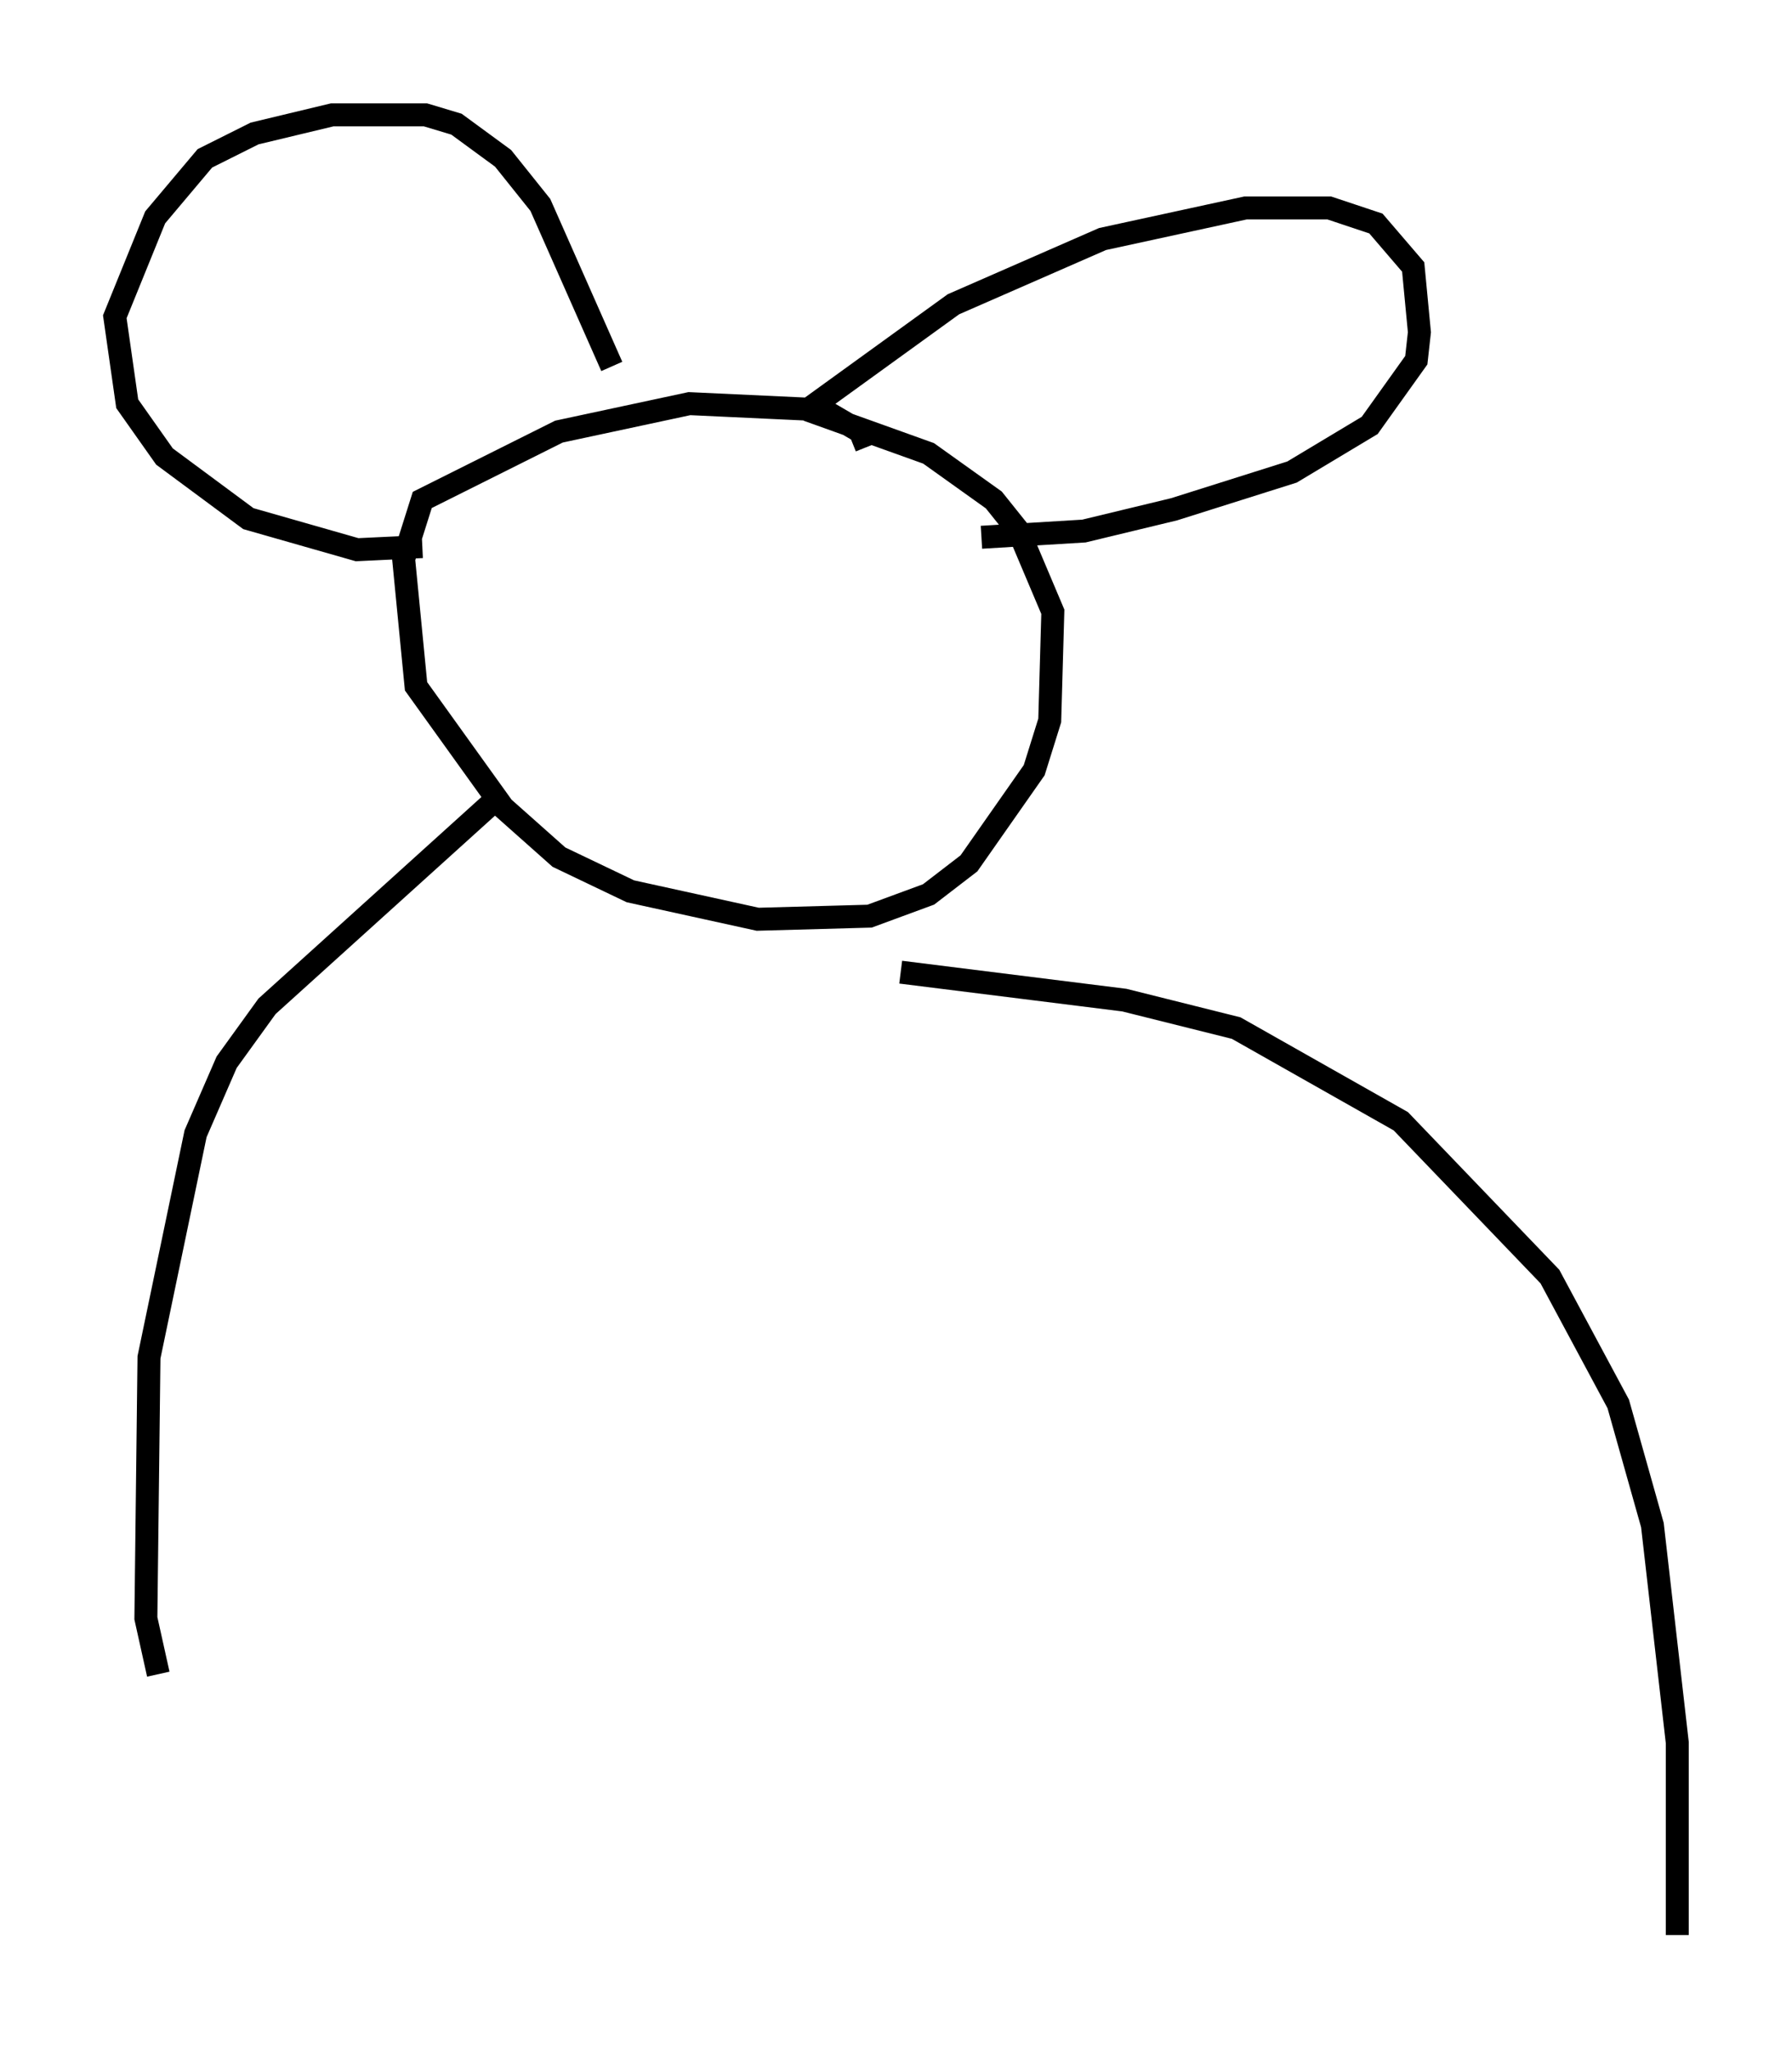 <?xml version="1.0" encoding="utf-8" ?>
<svg baseProfile="full" height="89.295" version="1.1" width="78.064" xmlns="http://www.w3.org/2000/svg" xmlns:ev="http://www.w3.org/2001/xml-events" xmlns:xlink="http://www.w3.org/1999/xlink"><defs /><rect fill="white" height="89.295" width="78.064" x="0" y="0" /><path d="M37.611, 22.862 m0.135, -3.383 l-0.271, -0.677 -1.624, -0.947 l-5.819, -0.271 -5.683, 1.218 l-5.954, 2.977 -0.812, 2.571 l0.541, 5.548 3.789, 5.277 l2.436, 2.165 3.112, 1.488 l5.548, 1.218 4.871, -0.135 l2.571, -0.947 1.759, -1.353 l2.842, -4.059 0.677, -2.165 l0.135, -4.736 -1.488, -3.518 l-1.083, -1.353 -2.842, -2.03 l-5.277, -1.894 m0.0, 0.0 l6.36, -4.601 6.495, -2.842 l6.225, -1.353 3.654, 0.0 l2.03, 0.677 1.624, 1.894 l0.271, 2.842 -0.135, 1.218 l-2.03, 2.842 -3.383, 2.03 l-5.142, 1.624 -3.924, 0.947 l-4.465, 0.271 m-16.103, -7.442 l-3.112, -7.036 -1.624, -2.03 l-2.03, -1.488 -1.353, -0.406 l-4.059, 0.0 -3.383, 0.812 l-2.165, 1.083 -2.165, 2.571 l-1.759, 4.33 0.541, 3.789 l1.624, 2.3 3.654, 2.706 l4.736, 1.353 2.842, -0.135 m3.112, 11.096 l-9.878, 8.931 -1.759, 2.436 l-1.353, 3.112 -2.03, 9.743 l-0.135, 11.367 0.541, 2.436 m32.341, -30.582 l9.743, 1.218 4.871, 1.218 l7.172, 4.059 6.495, 6.766 l2.977, 5.548 1.488, 5.277 l1.083, 9.472 0.0, 8.39 " fill="none" stroke="black" stroke-width="1" /></svg>